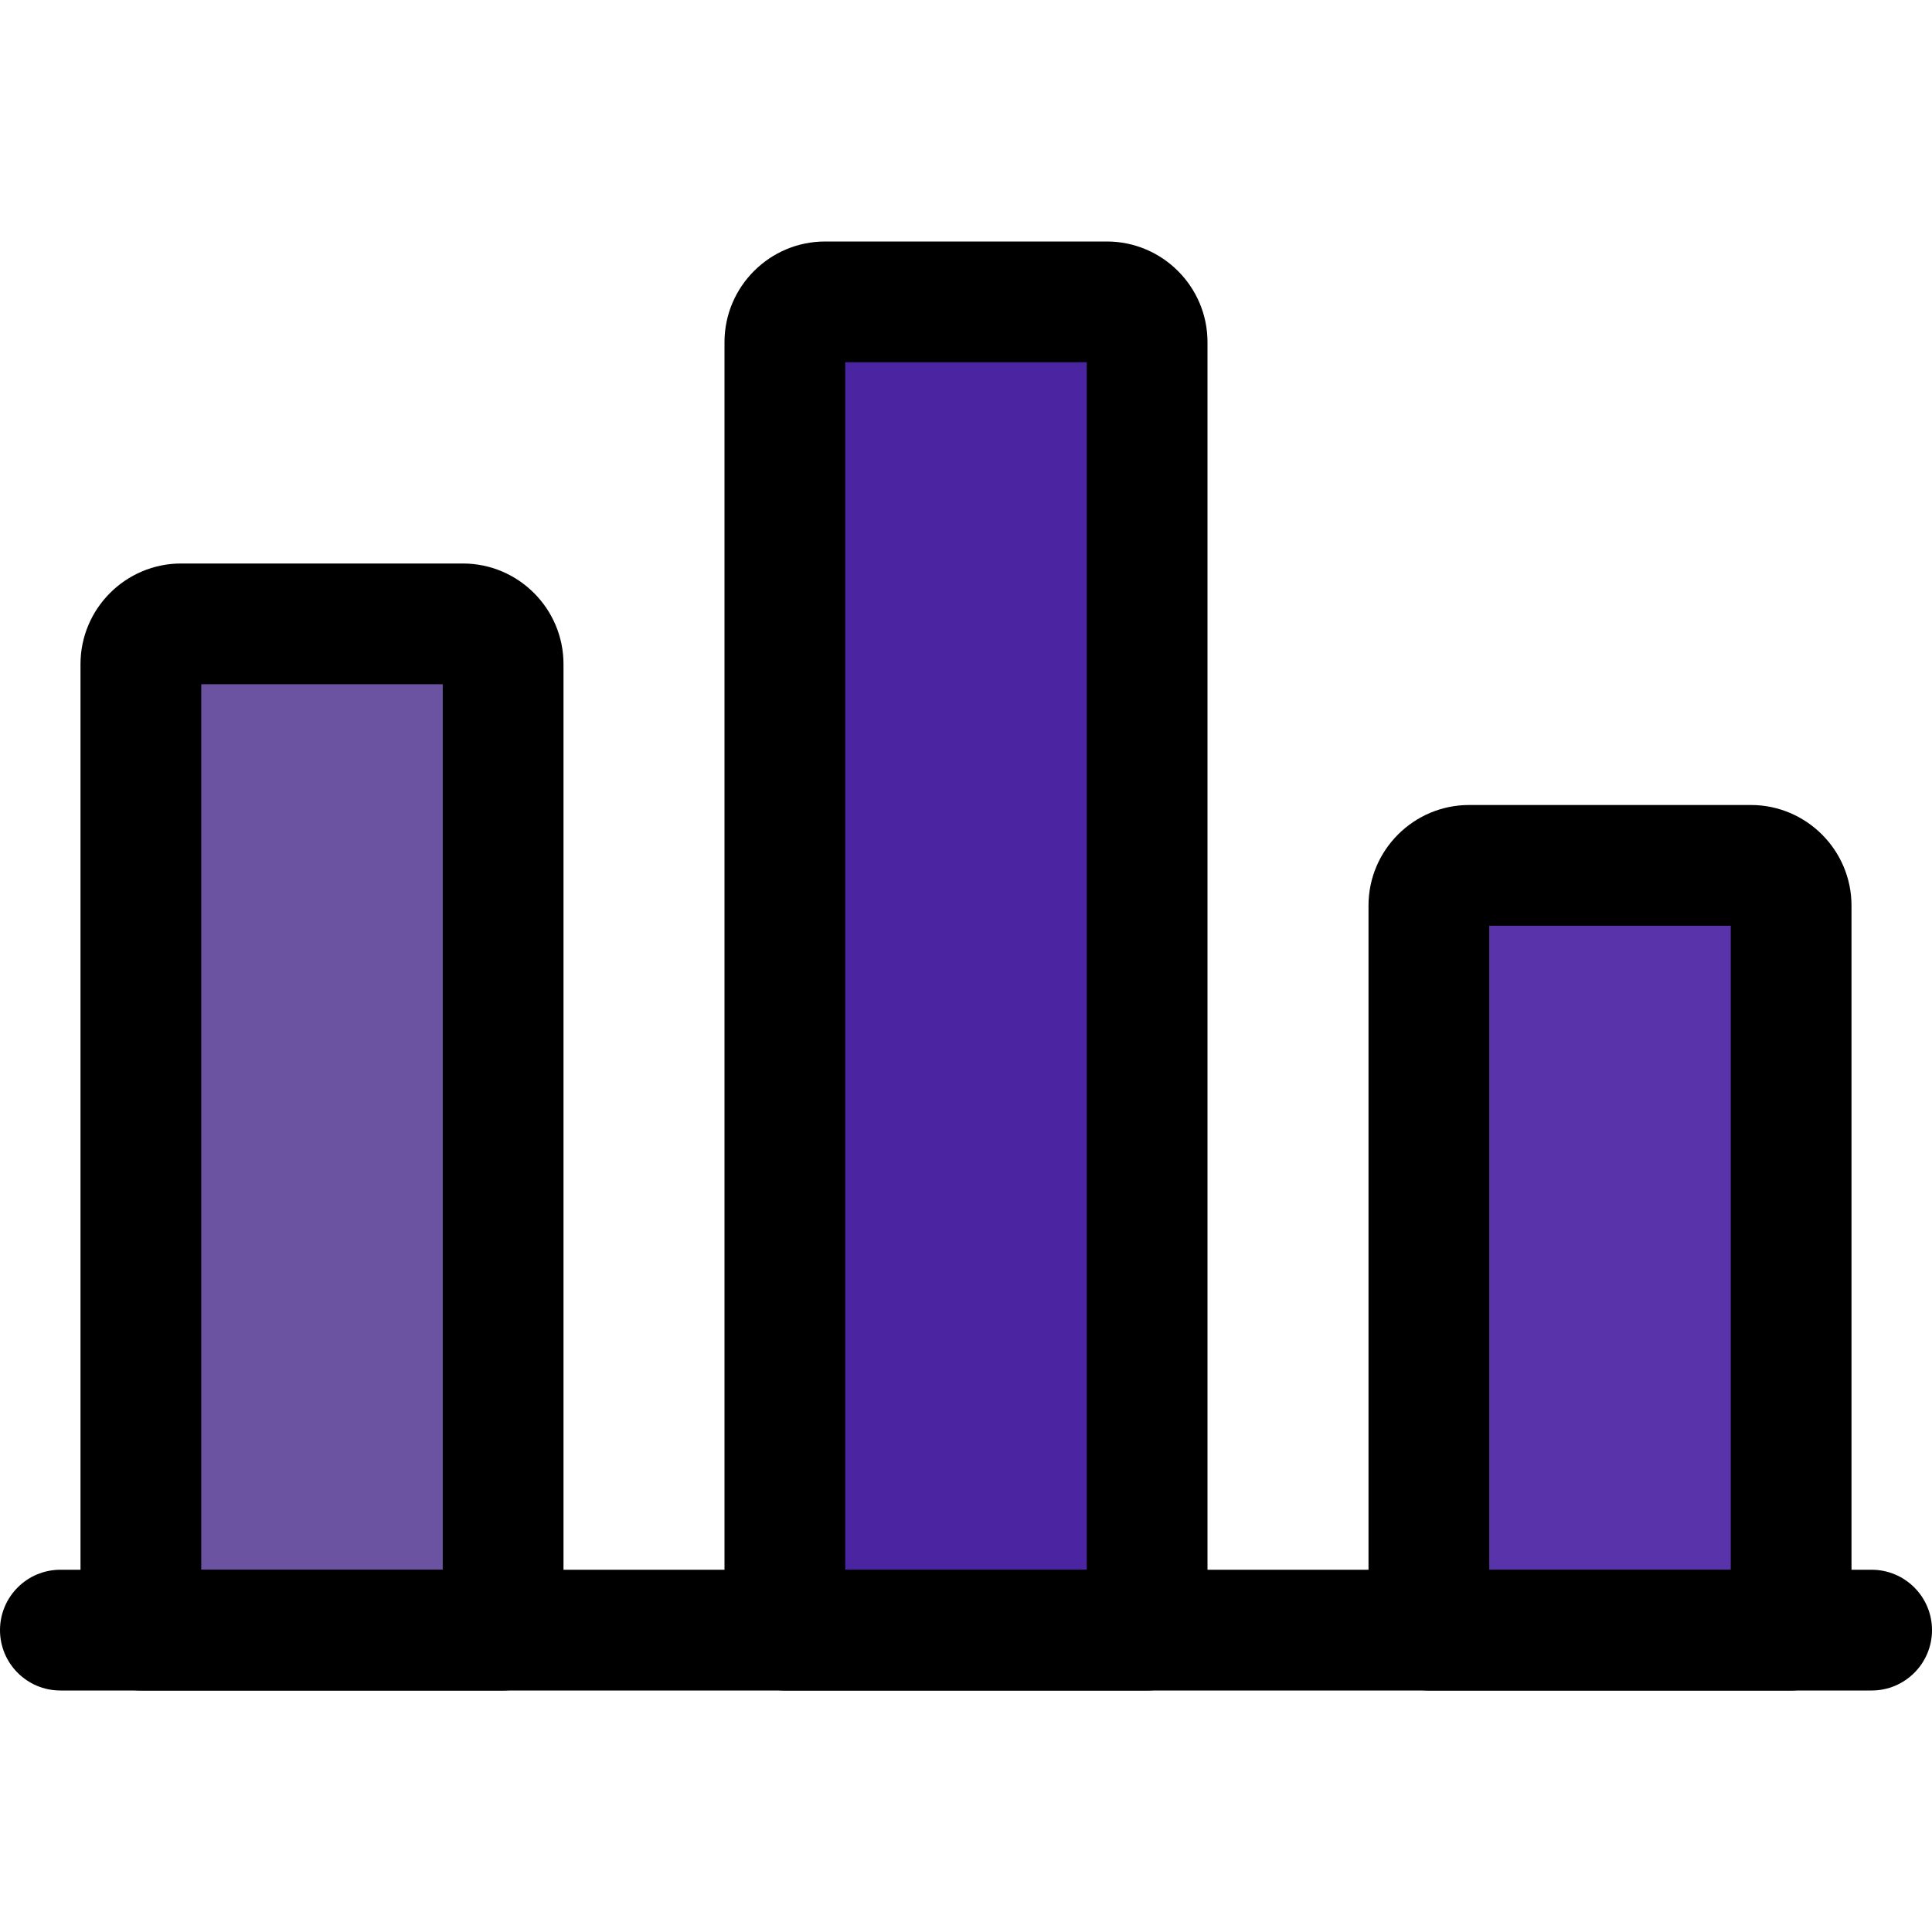 <?xml version="1.0" encoding="UTF-8"?>
<svg xmlns="http://www.w3.org/2000/svg" xmlns:xlink="http://www.w3.org/1999/xlink" xmlns:svgjs="http://svgjs.com/svgjs" version="1.1" width="512" height="512" x="0" y="0" viewBox="0 0 24 24" style="enable-background:new 0 0 512 512" xml:space="preserve" class="">
  <g>
    <path xmlns="http://www.w3.org/2000/svg" d="m5.563 7.75h-3.125c-.616 0-1.116.5-1.116 1.116v10.714c0 .37.3.67.67.67h4.018c.37 0 .67-.3.67-.67v-10.714c-.001-.616-.502-1.116-1.117-1.116z" fill="#6b53a1" data-original="#90caf9" style="" class=""></path>
    <path xmlns="http://www.w3.org/2000/svg" d="m13.504 4.267h-3.007c-.592 0-1.074.482-1.074 1.074v13.748c0 .356.289.644.644.644h3.867c.356 0 .644-.289.644-.644v-13.748c0-.593-.482-1.074-1.074-1.074z" fill="#4b24a1" data-original="#64b5f6" style="" class=""></path>
    <path xmlns="http://www.w3.org/2000/svg" d="m21.458 10.917h-2.917c-.575 0-1.042.467-1.042 1.042v7.5c0 .345.28.625.625.625h3.75c.345 0 .625-.28.625-.625v-7.5c.001-.575-.466-1.042-1.041-1.042z" fill="#5833a9" data-original="#2196f3" style="" class=""></path>
    <path xmlns="http://www.w3.org/2000/svg" d="m23.25 21h-22.5c-.414 0-.75-.336-.75-.75s.336-.75.75-.75h22.5c.414 0 .75.336.75.75s-.336.75-.75.75z" fill="#000000" data-original="#000000" style="" class=""></path>
    <path xmlns="http://www.w3.org/2000/svg" d="m6.25 21h-4.5c-.414 0-.75-.336-.75-.75v-12c0-.689.561-1.25 1.25-1.25h3.5c.689 0 1.25.561 1.25 1.25v12c0 .414-.336.75-.75.75zm-3.75-1.5h3v-11h-3z" fill="#000000" data-original="#000000" style="" class=""></path>
    <path xmlns="http://www.w3.org/2000/svg" d="m14.25 21h-4.5c-.414 0-.75-.336-.75-.75v-16c0-.689.561-1.25 1.25-1.25h3.5c.689 0 1.25.561 1.25 1.25v16c0 .414-.336.75-.75.75zm-3.75-1.5h3v-15h-3z" fill="#000000" data-original="#000000" style="" class=""></path>
    <path xmlns="http://www.w3.org/2000/svg" d="m22.25 21h-4.5c-.414 0-.75-.336-.75-.75v-9c0-.689.561-1.25 1.25-1.25h3.5c.689 0 1.25.561 1.25 1.25v9c0 .414-.336.75-.75.75zm-3.75-1.5h3v-8h-3z" fill="#000000" data-original="#000000" style="" class=""></path>
  </g>
</svg>

